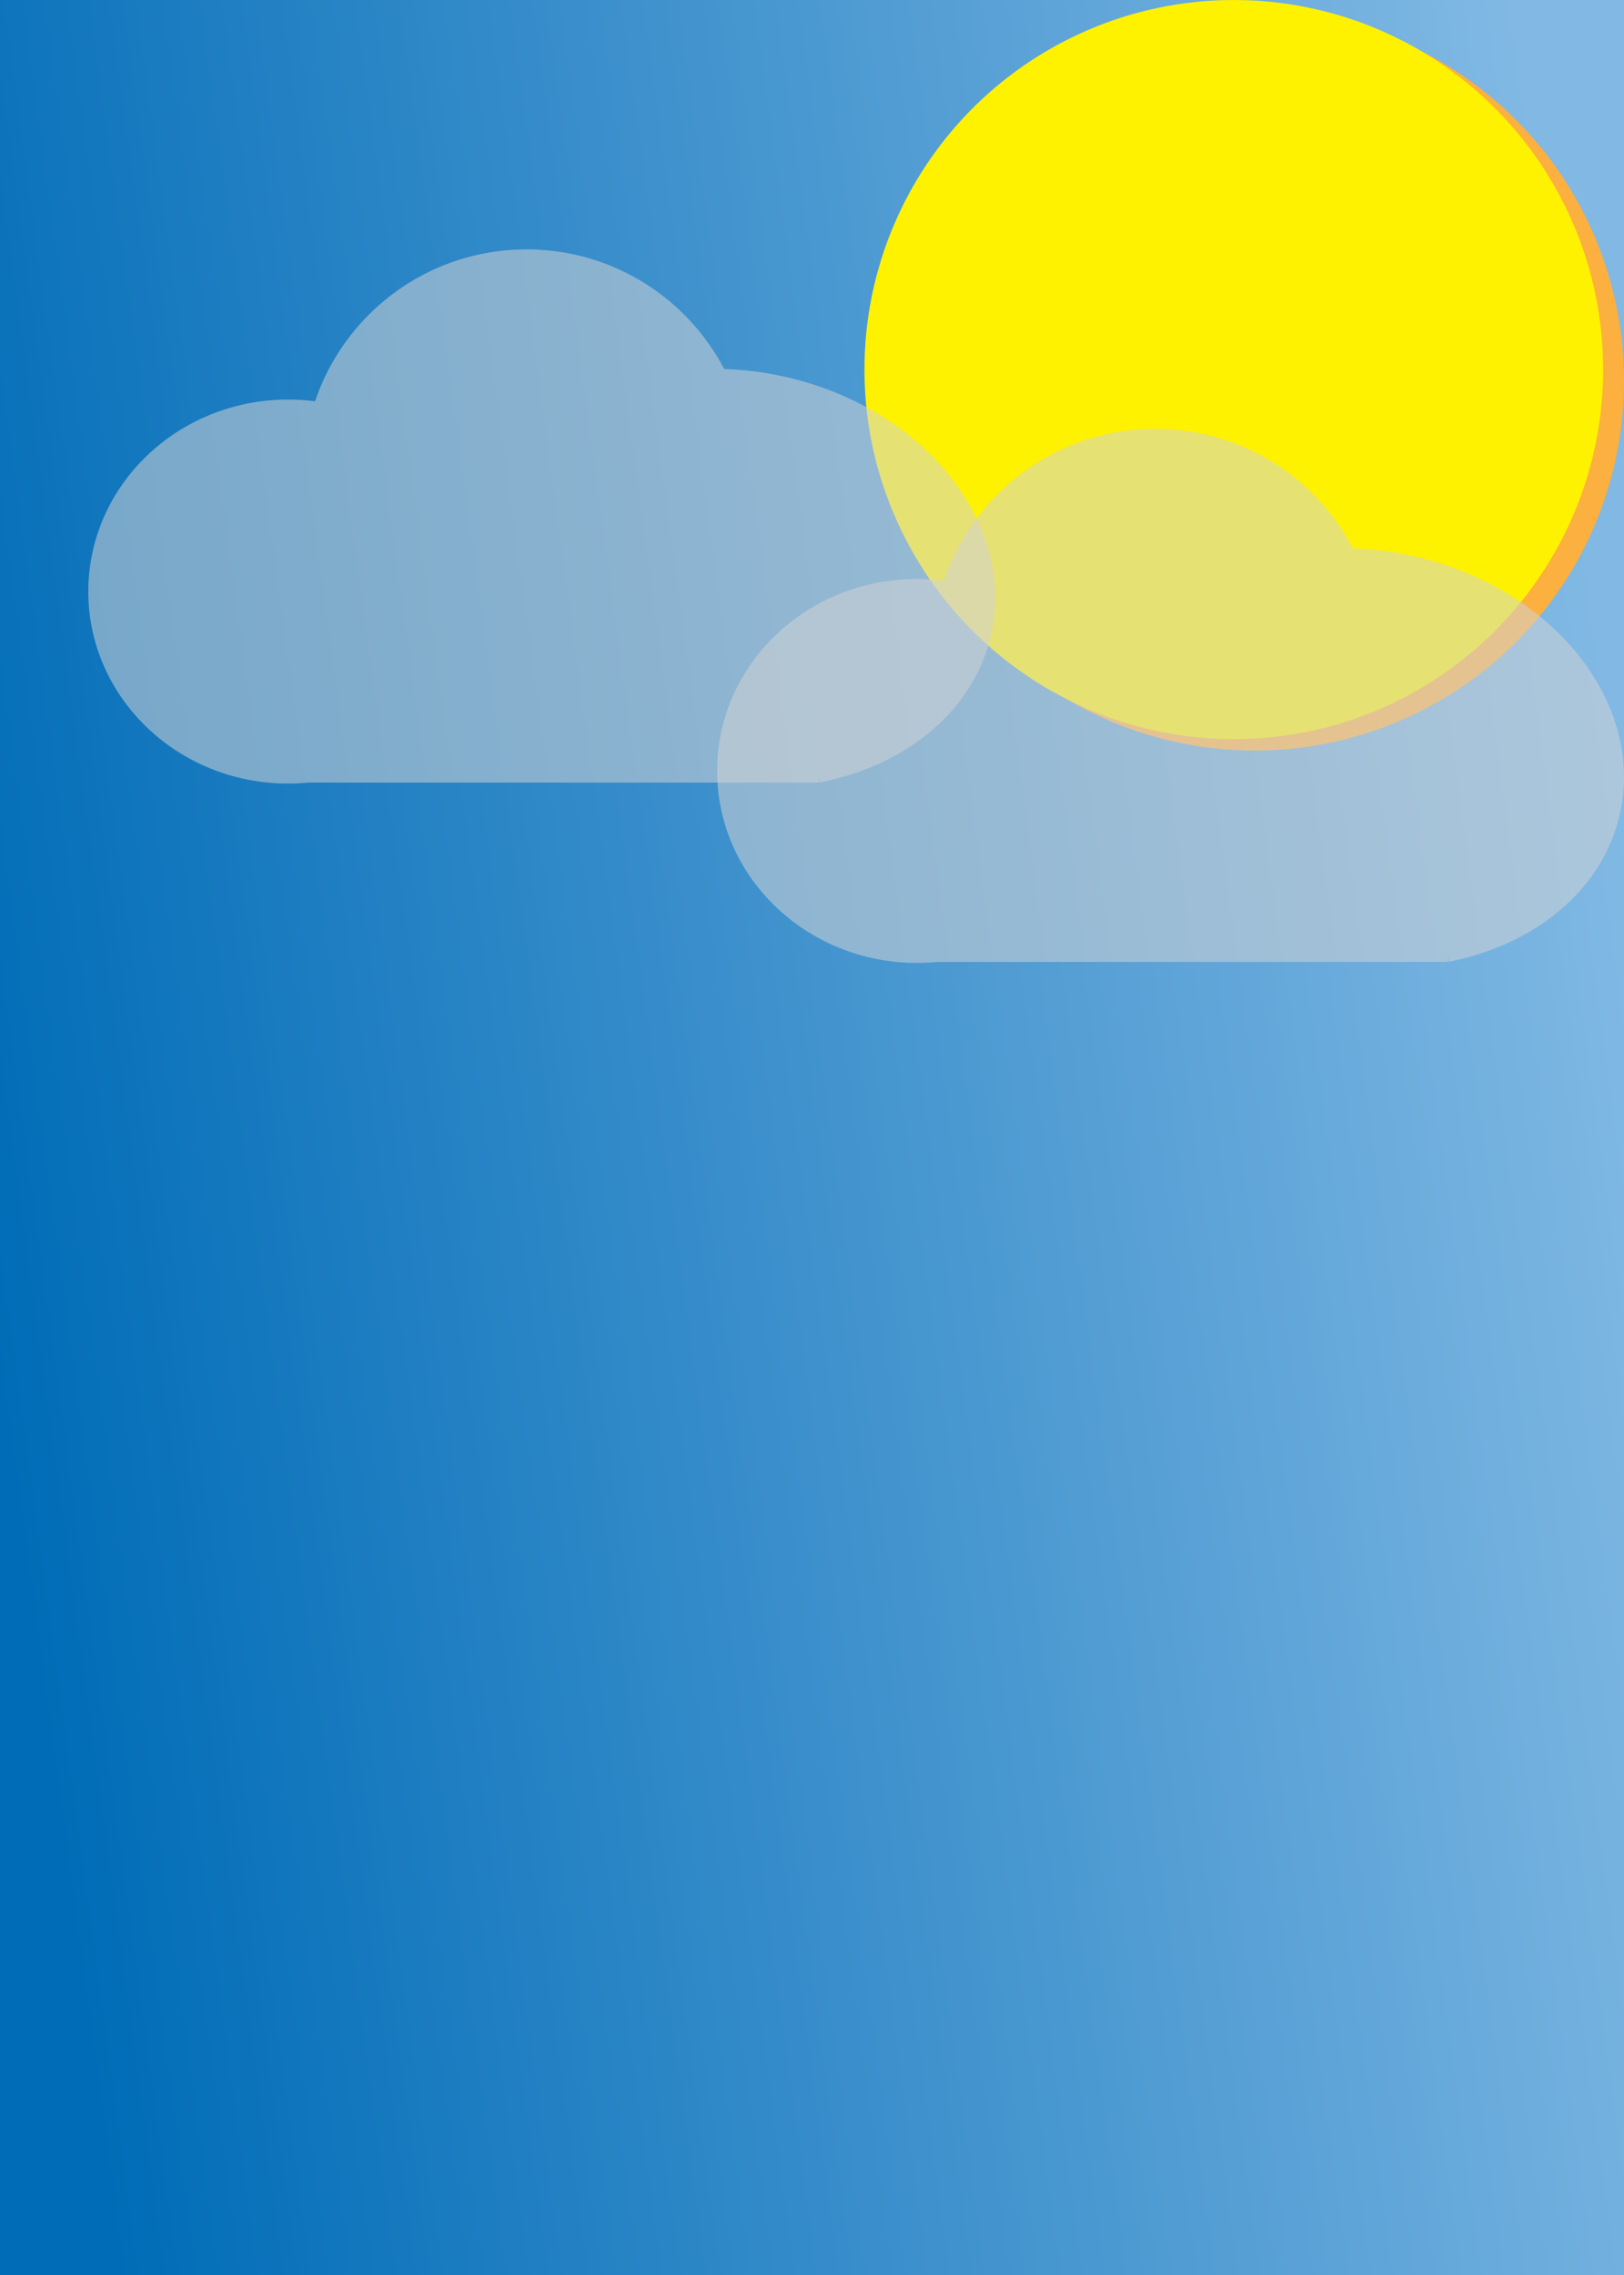 <?xml version="1.0" encoding="utf-8"?>
<!-- Generator: Adobe Illustrator 26.4.1, SVG Export Plug-In . SVG Version: 6.00 Build 0)  -->
<svg version="1.1" id="Layer_1" xmlns="http://www.w3.org/2000/svg" xmlns:xlink="http://www.w3.org/1999/xlink" x="0px" y="0px"
	 viewBox="0 0 1000 1400" style="enable-background:new 0 0 1000 1400;" xml:space="preserve">
<rect x="0" y="0" width="1000" height="1400" fill="#333333" stroke="none"/>
<style type="text/css">
	.st0{fill:url(#SVGID_1_);}
	.st1{fill:#FBB040;}
	.st2{fill:#FFF200;}
	.st3{opacity:0.54;}
	.st4{fill:#D1D3D4;}
</style>
<linearGradient id="SVGID_1_" gradientUnits="userSpaceOnUse" x1="-11.317" y1="774.746" x2="1025.982" y2="634.66">
	<stop  offset="0" style="stop-color:#006CB7"/>
	<stop  offset="0.995" style="stop-color:#81B9E4"/>
</linearGradient>
<rect x="-22.72" y="-12.36" class="st0" width="1050.77" height="1435.38"/>
<circle class="st1" cx="772.58" cy="234.45" r="227.42"/>
<circle class="st2" cx="759.73" cy="227.42" r="227.42"/>
<g class="st3">
	<rect x="170.53" y="360.04" class="st4" width="333.85" height="121.54"/>
	<ellipse class="st4" cx="177.45" cy="364.04" rx="123.08" ry="118.16"/>
	<path class="st4" d="M482.24,231.61c-85.9-18.82-167.79,21.59-182.91,90.26c-14.99,68.06,41.25,138.32,125.88,157.88
		c0.53-1.12,1.5-2.05,3.01-2.52c21.29-6.58,43.57-2.06,65.33-4.61c2.32-0.27,3.78,0.87,4.41,2.47c0.16-0.03,0.32-0.05,0.48-0.08
		c4.25-0.69,6.86,3.46,6.16,6.55c53.28-10.36,95.39-44.25,105.8-91.56C625.52,321.35,568.14,250.43,482.24,231.61z"/>
	<circle class="st4" cx="324.22" cy="290.84" r="137.37"/>
</g>
<g class="st3">
	<rect x="557.71" y="470.42" class="st4" width="333.85" height="121.54"/>
	<ellipse class="st4" cx="564.64" cy="474.42" rx="123.08" ry="118.16"/>
	<path class="st4" d="M869.42,341.99c-85.9-18.82-167.79,21.59-182.91,90.26c-14.99,68.06,41.25,138.32,125.88,157.88
		c0.53-1.11,1.5-2.05,3.01-2.52c21.29-6.58,43.57-2.06,65.33-4.61c2.32-0.27,3.78,0.87,4.41,2.47c0.16-0.03,0.32-0.05,0.48-0.08
		c4.25-0.69,6.86,3.46,6.16,6.55c53.28-10.36,95.39-44.25,105.8-91.56C1012.7,431.73,955.32,360.81,869.42,341.99z"/>
	<circle class="st4" cx="711.4" cy="401.22" r="137.37"/>
</g>
</svg>
